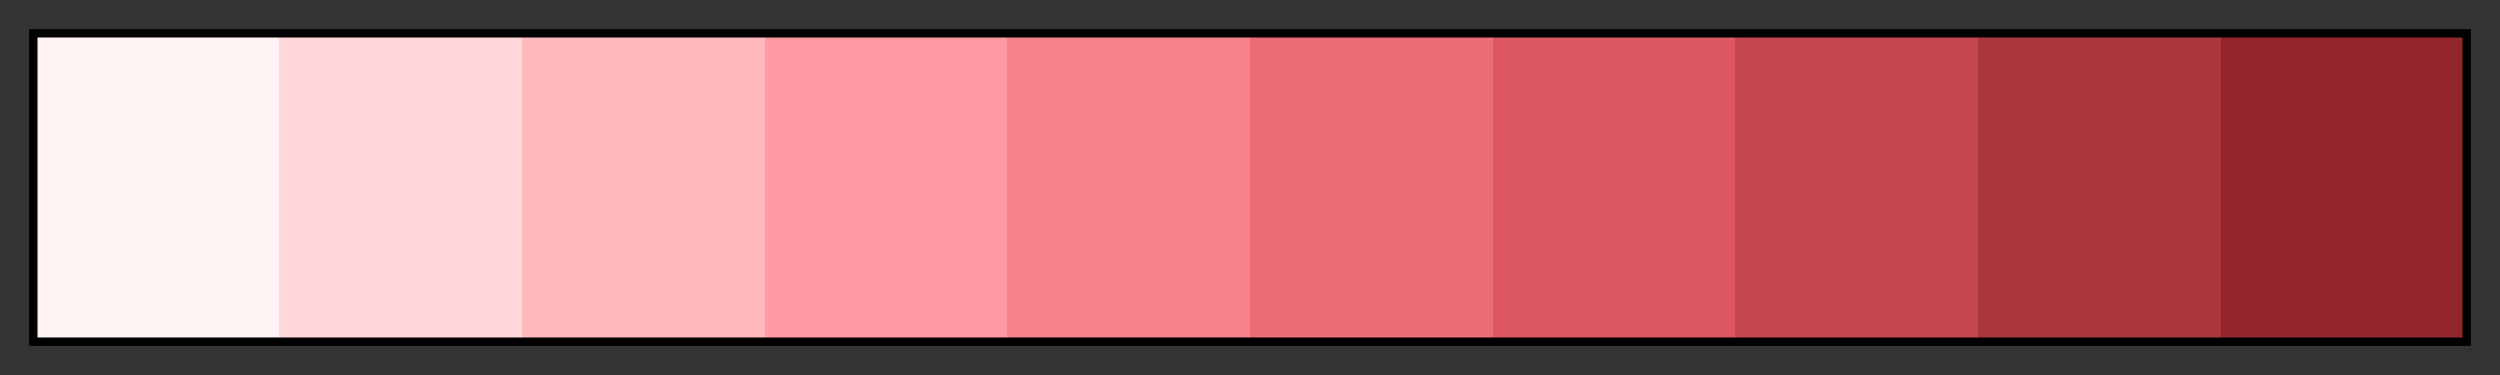 <svg height="45" viewBox="0 0 300 45" width="300" xmlns="http://www.w3.org/2000/svg" xmlns:xlink="http://www.w3.org/1999/xlink"><rect x="0" y="0" width="300" height="45" fill="#333333" stroke="none"/><linearGradient id="a" gradientUnits="objectBoundingBox" spreadMethod="pad" x1="0%" x2="100%" y1="0%" y2="0%"><stop offset="0" stop-color="#fff3f4"/><stop offset=".1" stop-color="#fff3f4"/><stop offset=".1" stop-color="#ffd6d9"/><stop offset=".2" stop-color="#ffd6d9"/><stop offset=".2" stop-color="#ffb9be"/><stop offset=".3" stop-color="#ffb9be"/><stop offset=".3" stop-color="#ff9ba3"/><stop offset=".4" stop-color="#ff9ba3"/><stop offset=".4" stop-color="#f8828b"/><stop offset=".5" stop-color="#f8828b"/><stop offset=".5" stop-color="#eb6d76"/><stop offset=".6" stop-color="#eb6d76"/><stop offset=".6" stop-color="#de5861"/><stop offset=".7" stop-color="#de5861"/><stop offset=".7" stop-color="#c5474f"/><stop offset=".8" stop-color="#c5474f"/><stop offset=".8" stop-color="#ac373d"/><stop offset=".9" stop-color="#ac373d"/><stop offset=".9" stop-color="#93262c"/><stop offset="1" stop-color="#93262c"/></linearGradient><path d="m4 4h292v37h-292z" fill="url(#a)" stroke="#000"/></svg>